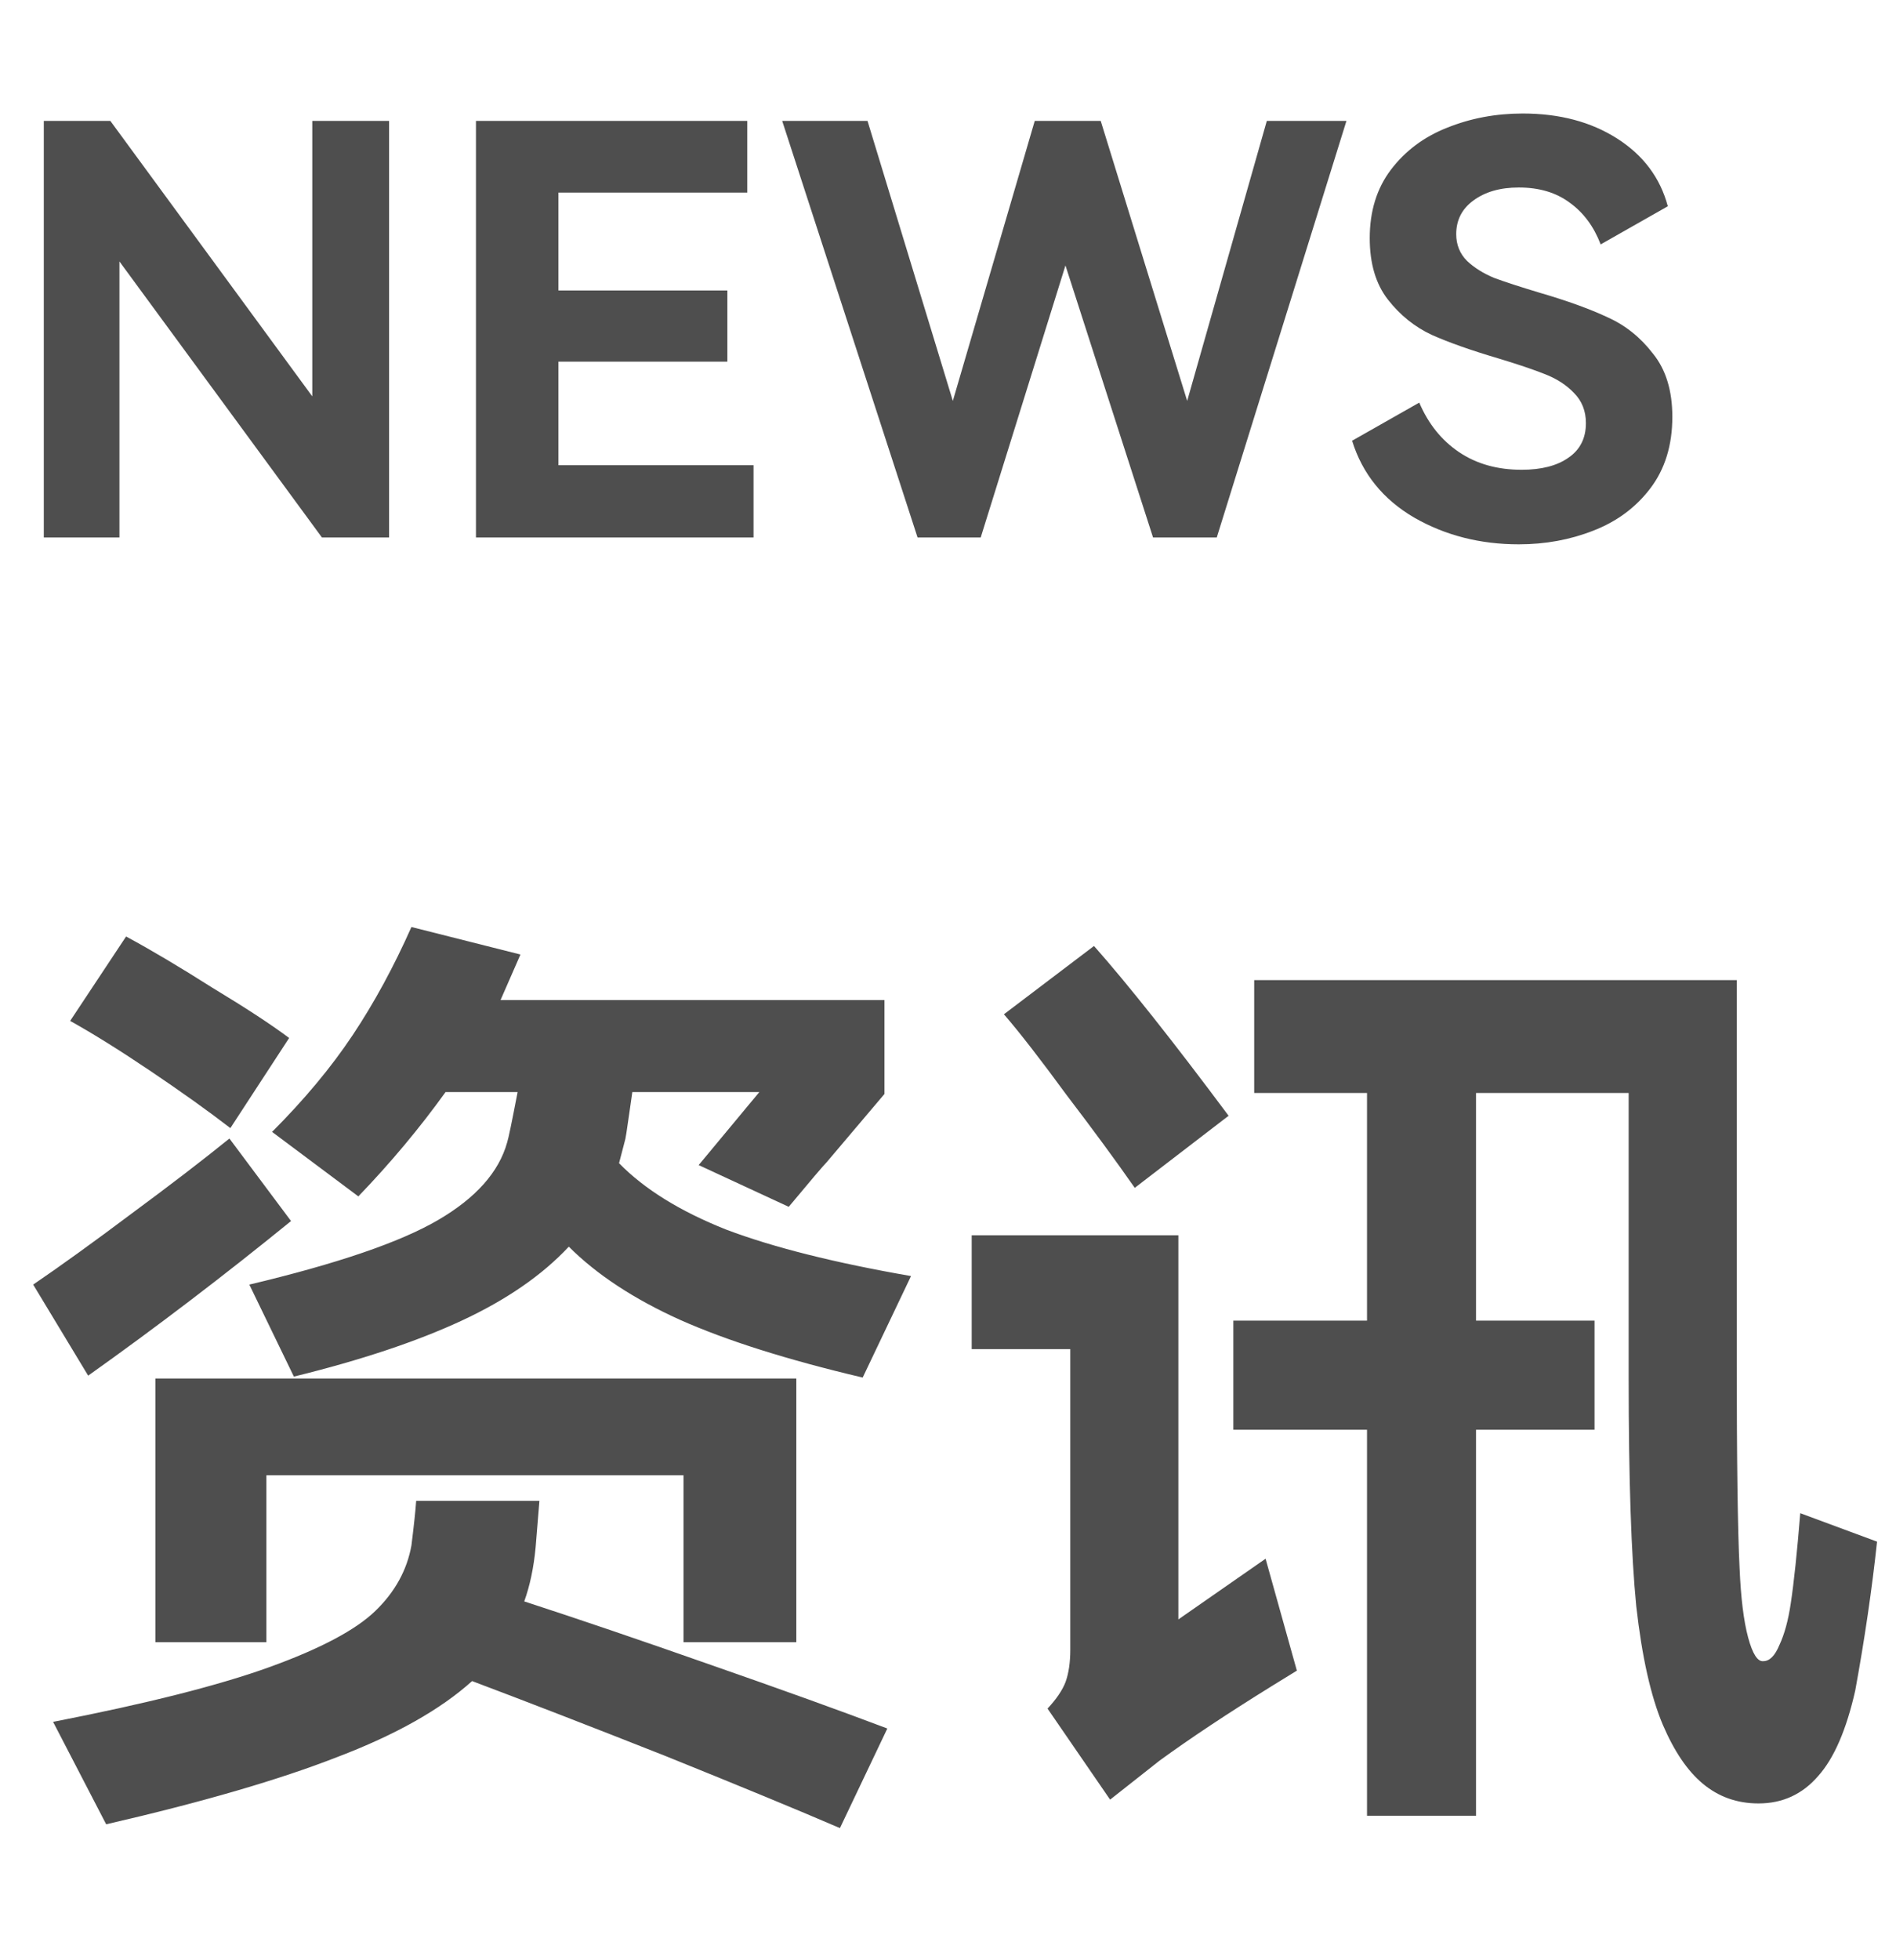 <svg width="60" height="62" viewBox="0 0 60 62" fill="none" xmlns="http://www.w3.org/2000/svg">
<path d="M8.61 35.8C9.63 34.78 10.48 33.76 11.16 32.74C11.84 31.72 12.46 30.58 13.02 29.32L16.47 30.19L15.84 31.63H27.99V34.6C27.75 34.88 27.14 35.6 26.16 36.76C26.06 36.86 25.66 37.33 24.96 38.17L22.11 36.85L24.03 34.54H20.01L19.92 35.17C19.84 35.75 19.79 36.06 19.77 36.1L19.59 36.79C20.39 37.61 21.52 38.31 22.98 38.89C24.46 39.45 26.41 39.94 28.83 40.36L27.3 43.57C24.92 43.01 22.99 42.4 21.51 41.74C20.05 41.08 18.88 40.31 18 39.43C17.16 40.33 16.03 41.11 14.61 41.77C13.19 42.43 11.42 43.02 9.3 43.54L7.89 40.63C10.67 39.97 12.66 39.29 13.86 38.59C15.06 37.89 15.79 37.07 16.05 36.13C16.09 36.01 16.2 35.48 16.38 34.54H14.1C13.28 35.68 12.36 36.78 11.34 37.84L8.61 35.8ZM7.29 35.68C6.59 35.14 5.75 34.54 4.77 33.88C3.79 33.22 2.94 32.69 2.22 32.29L3.99 29.62C4.77 30.04 5.68 30.58 6.72 31.24C7.78 31.88 8.59 32.41 9.15 32.83L7.29 35.68ZM9.21 38.62C7.07 40.36 4.93 41.99 2.79 43.51L1.05 40.63C1.93 40.03 2.97 39.28 4.17 38.38C5.39 37.48 6.42 36.69 7.26 36.01L9.21 38.62ZM25.2 43.6V51.94H21.63V46.66H8.43V51.94H4.92V43.6H25.2ZM16.95 48.94C16.89 49.58 16.77 50.15 16.59 50.65C18.31 51.21 20.28 51.88 22.5 52.66C24.74 53.44 26.6 54.11 28.08 54.67L26.58 57.82C25.28 57.26 23.44 56.5 21.06 55.54C18.68 54.6 16.64 53.81 14.94 53.17C13.94 54.07 12.52 54.87 10.68 55.57C8.84 56.29 6.4 57 3.36 57.7L1.68 54.46C4.66 53.88 6.95 53.3 8.55 52.72C10.15 52.14 11.26 51.55 11.88 50.95C12.5 50.35 12.88 49.66 13.02 48.88C13.1 48.24 13.15 47.77 13.17 47.47H17.07L16.95 48.94ZM35.91 37.57C35.31 36.71 34.59 35.73 33.75 34.63C32.93 33.51 32.27 32.66 31.77 32.08L34.62 29.92C35.7 31.14 37.12 32.93 38.88 35.29L35.91 37.57ZM59.4 48.76C59.24 50.26 59.01 51.83 58.71 53.47C58.43 54.71 58.04 55.61 57.54 56.17C57.04 56.75 56.41 57.04 55.65 57.04C54.97 57.04 54.38 56.83 53.88 56.41C53.4 56.01 52.98 55.39 52.62 54.55C52.24 53.65 51.96 52.4 51.78 50.8C51.62 49.18 51.54 46.78 51.54 43.6V34.57H46.71V41.77H50.46V45.22H46.71V57.43H43.26V45.22H39.03V41.77H43.26V34.57H39.69V31H54.96V42.94C54.96 46.18 54.99 48.4 55.05 49.6C55.09 50.54 55.18 51.27 55.32 51.79C55.46 52.31 55.62 52.56 55.8 52.54C56 52.54 56.17 52.37 56.31 52.03C56.47 51.69 56.59 51.25 56.67 50.71C56.77 50.05 56.87 49.1 56.97 47.86L59.4 48.76ZM37.29 51.22L40.05 49.3L41.04 52.84L40.26 53.32C38.84 54.2 37.65 54.99 36.69 55.69L35.13 56.92L33.15 54.04C33.43 53.74 33.62 53.46 33.72 53.2C33.82 52.92 33.87 52.58 33.87 52.18V42.67H30.75V39.07H37.29V51.22Z" fill="#4E4E4E"/>
<path d="M3.492 3.824L9.882 12.536V3.824H12.312V17H10.188L3.78 8.27V17H1.386V3.824H3.492ZM23.018 11.438H17.672V14.714H23.846V17H15.062V3.824H23.648V6.092H17.672V9.188H23.018V11.438ZM34.833 3.824L37.569 12.68L40.089 3.824H42.609L38.505 17H36.489L33.717 8.396L31.035 17H29.037L24.753 3.824H27.453L30.153 12.68L32.745 3.824H34.833ZM52.922 13.184C52.922 14.084 52.688 14.84 52.221 15.452C51.764 16.052 51.164 16.496 50.42 16.784C49.688 17.072 48.903 17.216 48.062 17.216C46.839 17.216 45.734 16.934 44.751 16.37C43.767 15.794 43.112 14.984 42.788 13.94L44.913 12.734C45.2 13.406 45.62 13.928 46.172 14.3C46.724 14.672 47.385 14.858 48.153 14.858C48.776 14.858 49.269 14.732 49.629 14.48C50.001 14.228 50.187 13.862 50.187 13.382C50.187 12.998 50.06 12.68 49.809 12.428C49.569 12.176 49.263 11.978 48.891 11.834C48.531 11.69 48.032 11.522 47.397 11.33C46.544 11.078 45.849 10.832 45.309 10.592C44.769 10.34 44.306 9.968 43.922 9.476C43.538 8.984 43.346 8.336 43.346 7.532C43.346 6.68 43.569 5.96 44.013 5.372C44.468 4.772 45.062 4.328 45.794 4.04C46.538 3.74 47.337 3.59 48.188 3.59C49.352 3.59 50.349 3.854 51.176 4.382C52.005 4.91 52.538 5.624 52.779 6.524L50.654 7.73C50.438 7.166 50.114 6.728 49.682 6.416C49.251 6.092 48.711 5.93 48.062 5.93C47.474 5.93 46.995 6.068 46.623 6.344C46.263 6.608 46.083 6.962 46.083 7.406C46.083 7.742 46.197 8.024 46.425 8.252C46.653 8.468 46.941 8.648 47.288 8.792C47.648 8.924 48.129 9.08 48.728 9.26C49.593 9.512 50.306 9.77 50.87 10.034C51.434 10.286 51.914 10.67 52.31 11.186C52.718 11.69 52.922 12.356 52.922 13.184Z" fill="#4E4E4E"/>
</svg>
